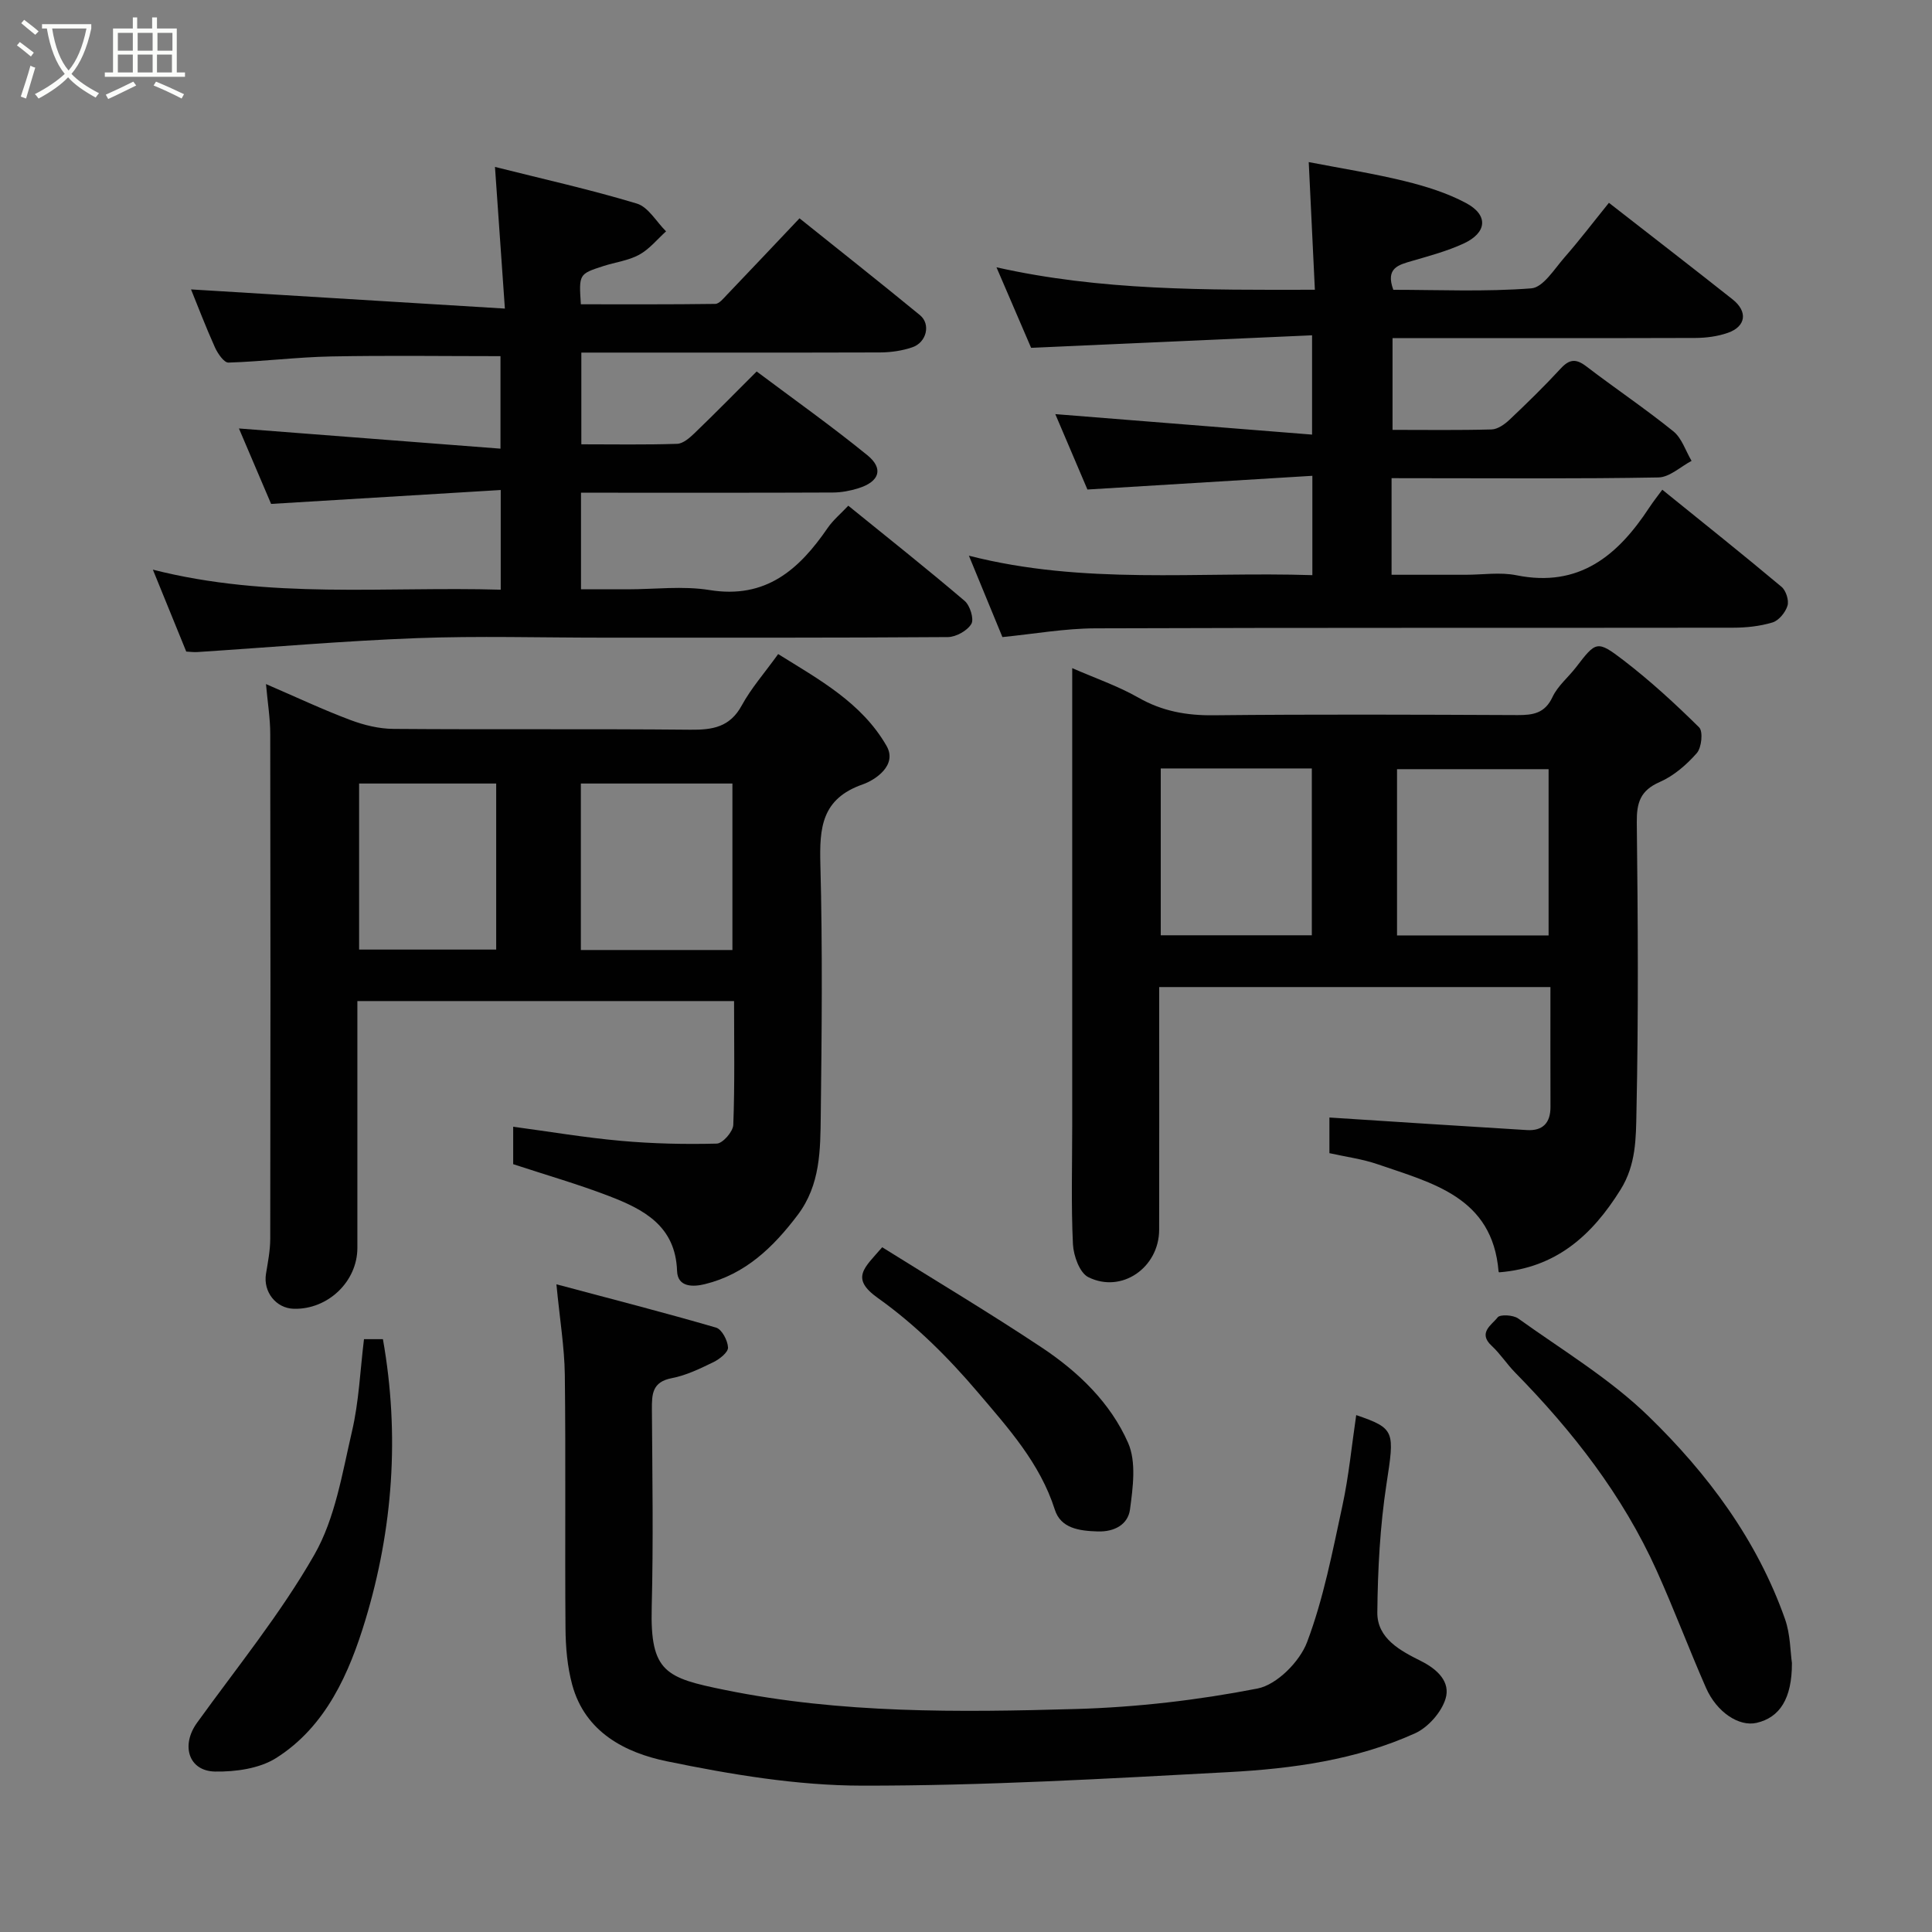 <svg enable-background="new 0 0 400 400" viewBox="0 0 400 400" xmlns="http://www.w3.org/2000/svg"><rect x="0" y="0" width="400" height="400" fill="#808080" stroke="none"/><path d="m6.4 11.7c-1-.8-1.9-1.6-2.9-2.3l.6-.7c.9.7 1.9 1.4 2.9 2.2zm-2.1 8.3c.7-2.1 1.4-4.2 2-6.4.2.1.6.3 1 .4-.7 2.3-1.3 4.4-1.9 6.4zm3-12.8c-1.1-.9-2.1-1.7-2.9-2.4l.6-.7c1 .8 2 1.5 3 2.4zm1.4-1.3v-.9h10.2v.9c-.9 4.2-2.3 7.3-4.1 9.4 1.3 1.4 3.2 2.7 5.7 4-.2.2-.4.5-.7.9-2.5-1.4-4.4-2.7-5.7-4.2-1.4 1.5-3.5 3-6.1 4.4 0 0 0 0-.1-.1-.3-.4-.5-.7-.7-.8 2.7-1.4 4.7-2.8 6.2-4.2-1.8-2.2-3-5.3-3.7-9.4zm9.2 0h-7.1c.6 3.8 1.7 6.7 3.4 8.7 1.7-2 2.9-4.8 3.7-8.7z" fill="#fbfcfa"/><path d="m31.6 3.6h.9v2.3h4.1v9.1h1.7v.9h-16.6v-.9h1.7v-9.1h4.1v-2.3h.9v2.3h3.1v-2.3zm-4 13.3.6.8c-1.9.9-3.8 1.9-5.8 2.8-.2-.3-.3-.6-.5-.9 2-.9 3.9-1.8 5.7-2.7zm-3.2-10.1v3.7h3.1v-3.7zm0 4.5v3.7h3.1v-3.7zm4.1-4.5v3.7h3.1v-3.7zm0 4.5v3.7h3.1v-3.7zm9.1 9.1c-2.1-1.1-4.1-2-5.8-2.7l.5-.8c2.2.9 4.1 1.8 5.8 2.6zm-1.9-13.6h-3.1v3.7h3.1zm-3.2 4.5v3.7h3.1v-3.7z" fill="#fbfcfa"/><g fill="#010101"><path d="m310.4 263.42c.05.07-.13-.06-.14-.2-1.27-15.36-13.66-18.25-25.02-22.17-3.19-1.1-6.6-1.54-10-2.3 0-2.98 0-5.76 0-7.38 13.74.88 27.32 1.78 40.9 2.6 3.27.2 4.88-1.49 4.87-4.79-.03-8.15-.01-16.3-.01-24.82-26.94 0-53.65 0-81 0v5.26c0 14.99.02 29.99-.01 44.98-.01 7.83-7.75 13.27-14.67 9.82-1.8-.9-3.06-4.44-3.18-6.83-.39-8.14-.15-16.32-.15-24.48 0-29.65 0-59.31 0-88.96 0-1.8 0-3.61 0-5.82 4.84 2.11 9.49 3.71 13.69 6.1 4.92 2.81 9.94 3.72 15.55 3.66 20.99-.22 41.98-.13 62.97-.04 3.21.01 5.65-.36 7.23-3.74 1.08-2.31 3.27-4.08 4.87-6.16 4.13-5.37 4.32-5.67 9.84-1.44 5.52 4.24 10.7 8.99 15.65 13.89.85.84.51 4.2-.49 5.33-2.12 2.41-4.77 4.71-7.68 5.98-4.02 1.76-4.78 4.28-4.74 8.36.23 19.99.36 39.99-.07 59.97-.11 5.33-.05 10.86-3.29 16.06-5.94 9.54-13.41 16.19-25.12 17.12zm-70.08-104.32v34.54h31.28c0-11.74 0-23.11 0-34.54-10.54 0-20.68 0-31.28 0zm48.92 34.57h31.38c0-11.71 0-23.08 0-34.42-10.63 0-20.89 0-31.38 0z"/><path d="m55.07 141.63c6.35 2.74 11.8 5.31 17.42 7.42 2.83 1.07 5.96 1.84 8.97 1.86 20.49.16 40.98-.03 61.47.17 4.62.05 8.2-.53 10.65-5.04 1.93-3.54 4.67-6.65 7.53-10.62 8.45 5.26 17.31 10.07 22.44 19.01 2.31 4.02-2.39 7.08-4.91 7.96-8.55 2.98-8.99 8.98-8.79 16.57.46 17.31.29 34.65.08 51.97-.09 7.13-.05 14.36-4.78 20.62-5.06 6.7-10.85 12.27-19.22 14.32-2.35.58-5.63.71-5.75-2.72-.32-9.36-6.93-12.77-14.12-15.53-6.35-2.44-12.91-4.32-19.81-6.59 0-2.08 0-4.84 0-7.75 7.55 1.01 14.91 2.26 22.32 2.92 6.58.59 13.23.74 19.83.57 1.23-.03 3.37-2.48 3.42-3.88.32-8.44.16-16.91.16-25.63-26.02 0-51.61 0-77.99 0v5.14c0 15.33.01 30.65 0 45.98-.01 6.95-6.09 12.76-13.14 12.59-3.71-.09-6.39-3.51-5.78-7.24.39-2.41.88-4.84.88-7.27.06-34.82.06-69.63 0-104.45.01-3.21-.53-6.43-.88-10.38zm65.19 20.59v34.47h31.38c0-11.68 0-23.05 0-34.47-10.6 0-20.85 0-31.38 0zm-45.91 0v34.38h28.38c0-11.65 0-22.91 0-34.38-9.51 0-18.77 0-28.38 0z"/><path d="m288.11 99v20h15.36c3.5 0 7.11-.58 10.48.1 13.03 2.63 21.02-4.11 27.53-14.03.82-1.25 1.76-2.42 2.68-3.68 8.74 7.07 16.8 13.49 24.69 20.11.92.77 1.57 2.8 1.23 3.91-.42 1.38-1.79 3.06-3.1 3.46-2.61.79-5.46 1.09-8.22 1.09-43.99.06-87.97-.03-131.96.13-6.35.02-12.7 1.16-19.26 1.81-2.2-5.35-4.41-10.72-6.94-16.85 23.8 6.1 47.38 3.26 71.11 4.03 0-6.73 0-12.99 0-20.57-15.28.93-30.62 1.87-46.57 2.84-2.13-4.99-4.53-10.64-6.65-15.61 17.33 1.38 35.02 2.79 53.16 4.24 0-7.28 0-13.33 0-20.56-19.13.85-38.17 1.7-58.17 2.59-2.08-4.83-4.57-10.63-7.17-16.67 21.55 4.85 43.31 4.7 65.92 4.65-.42-8.71-.82-17.04-1.27-26.43 6.99 1.35 13.5 2.37 19.88 3.94 4.35 1.07 8.76 2.44 12.69 4.54 4.69 2.5 4.36 6.16-.56 8.41-3.36 1.54-7 2.52-10.57 3.56-2.82.82-5.6 1.45-3.93 5.99 9.34 0 19 .44 28.57-.3 2.45-.19 4.76-3.99 6.85-6.38 3.13-3.57 6.01-7.36 9.22-11.33 8.72 6.8 17.2 13.34 25.6 19.99 3.2 2.53 2.79 5.61-.98 6.93-2.11.74-4.48 1.05-6.73 1.06-18.99.06-37.99.03-56.98.03-1.8 0-3.61 0-5.71 0v19c6.96 0 13.74.1 20.52-.09 1.26-.04 2.69-1.06 3.69-2 3.63-3.43 7.21-6.93 10.6-10.6 1.79-1.95 3.15-2.1 5.28-.48 5.96 4.56 12.21 8.76 18.05 13.47 1.76 1.42 2.54 4.05 3.77 6.12-2.28 1.2-4.54 3.38-6.85 3.43-16.49.3-32.99.16-49.48.16-1.8-.01-3.6-.01-5.78-.01z"/><path d="m56.13 104.33c-2.13-5.01-4.58-10.75-6.66-15.62 17.75 1.37 35.71 2.76 54.15 4.18 0-7.14 0-13.19 0-19.15-11.68 0-23.39-.17-35.1.06-7.08.14-14.14 1.05-21.22 1.27-.92.03-2.23-1.89-2.8-3.15-1.93-4.29-3.6-8.69-4.95-12 21 1.28 42.43 2.59 64.98 3.97-.73-10.48-1.37-19.55-2.05-29.33 9.97 2.51 19.78 4.69 29.38 7.59 2.37.72 4.04 3.77 6.04 5.75-1.83 1.65-3.46 3.69-5.56 4.84-2.24 1.22-4.95 1.55-7.43 2.35-5.06 1.64-5.06 1.66-4.65 7.91 9.24 0 18.53.05 27.82-.08.82-.01 1.7-1.13 2.41-1.87 4.92-5.14 9.8-10.32 15.04-15.85 8.26 6.62 16.67 13.26 24.94 20.05 2.27 1.86 1.38 5.64-1.58 6.65-2.12.73-4.48 1.06-6.73 1.07-20.47.06-40.96.03-61.8.03v18.99c6.62 0 13.23.12 19.83-.1 1.24-.04 2.6-1.24 3.61-2.21 4.2-4.04 8.28-8.2 12.86-12.77 7.66 5.74 15.48 11.29 22.9 17.32 3.45 2.8 2.53 5.5-1.85 6.86-1.68.53-3.5.87-5.25.88-15.67.07-31.33.04-47 .04-1.63 0-3.26 0-5.17 0v20h9.63c5.67 0 11.45-.74 16.97.15 11.67 1.9 18.56-4.24 24.46-12.84 1.12-1.63 2.69-2.93 4.28-4.62 8.19 6.64 16.25 13.03 24.08 19.7 1.12.95 1.99 3.76 1.4 4.77-.84 1.41-3.16 2.71-4.86 2.73-23.83.17-47.66.12-71.5.12-12.83 0-25.68-.38-38.49.1-15.14.57-30.26 1.9-45.39 2.88-.81.05-1.63-.07-2.31-.1-2.27-5.58-4.45-10.92-6.91-16.96 24.17 6.16 48 3.45 72.02 4.15 0-6.77 0-13.15 0-20.64-15.74.94-31.29 1.89-47.54 2.88z"/><path d="m115.2 265.9c11.52 3.07 22.34 5.85 33.06 8.97 1.19.35 2.41 2.67 2.47 4.12.04.99-1.74 2.4-3.01 3.02-2.77 1.35-5.65 2.75-8.63 3.32-4.07.78-4.14 3.31-4.12 6.51.09 13.66.31 27.34-.04 40.99-.34 13.4 2.93 14.57 15.18 17.06 23.98 4.89 48.36 4.64 72.65 3.94 12.59-.36 25.25-1.83 37.6-4.24 3.99-.78 8.73-5.56 10.25-9.59 3.42-9.05 5.26-18.73 7.32-28.25 1.33-6.14 1.92-12.44 2.86-18.77 8.12 2.77 7.93 3.37 6.27 14.25-1.34 8.76-1.81 17.71-1.9 26.58-.06 5.47 4.86 7.99 9.06 10.1 3.5 1.76 6.1 4.37 5.07 7.78-.85 2.82-3.62 5.95-6.33 7.18-12.2 5.51-25.4 7.32-38.6 8.03-25.28 1.36-50.59 2.83-75.89 2.8-13.48-.02-27.12-2.31-40.39-5.04-8.61-1.77-16.94-6.01-19.61-15.85-1.02-3.76-1.36-7.79-1.39-11.71-.14-17.5.07-35-.14-52.49-.08-5.67-1.03-11.34-1.74-18.71z"/><path d="m371 344.3c.02 7.39-2.52 11.29-7.32 12.4-3.61.83-8.24-2.16-10.48-7.27-3.53-8.04-6.61-16.28-10.22-24.28-7.03-15.58-17.38-28.84-29.28-40.97-1.72-1.75-3.07-3.88-4.86-5.54-2.95-2.72.05-4.35 1.23-5.89.51-.66 3.23-.51 4.26.23 9.15 6.56 18.99 12.47 26.99 20.25 12.23 11.88 22.47 25.59 28.25 41.99 1.12 3.18 1.09 6.77 1.43 9.08z"/><path d="m75.36 277.26h3.92c3.52 19.84 2.05 39.36-3.63 58.14-3.29 10.87-8.12 22.06-18.51 28.6-3.46 2.17-8.37 2.85-12.6 2.78-5.51-.09-7.11-5.43-3.76-10.08 8.29-11.5 17.32-22.59 24.32-34.84 4.29-7.52 5.75-16.79 7.76-25.45 1.45-6.16 1.7-12.6 2.5-19.15z"/><path d="m182.65 258.23c10.87 6.8 22.16 13.53 33.09 20.8 7.53 5.01 14.19 11.42 17.83 19.72 1.72 3.93.99 9.24.38 13.79-.41 3.04-3.15 4.65-6.71 4.53-3.81-.12-7.62-.64-8.85-4.51-3.07-9.65-9.7-16.95-15.94-24.3-6.11-7.2-13.01-14.06-20.67-19.5-5.83-4.14-2.81-6.26.87-10.53z"/></g></svg>